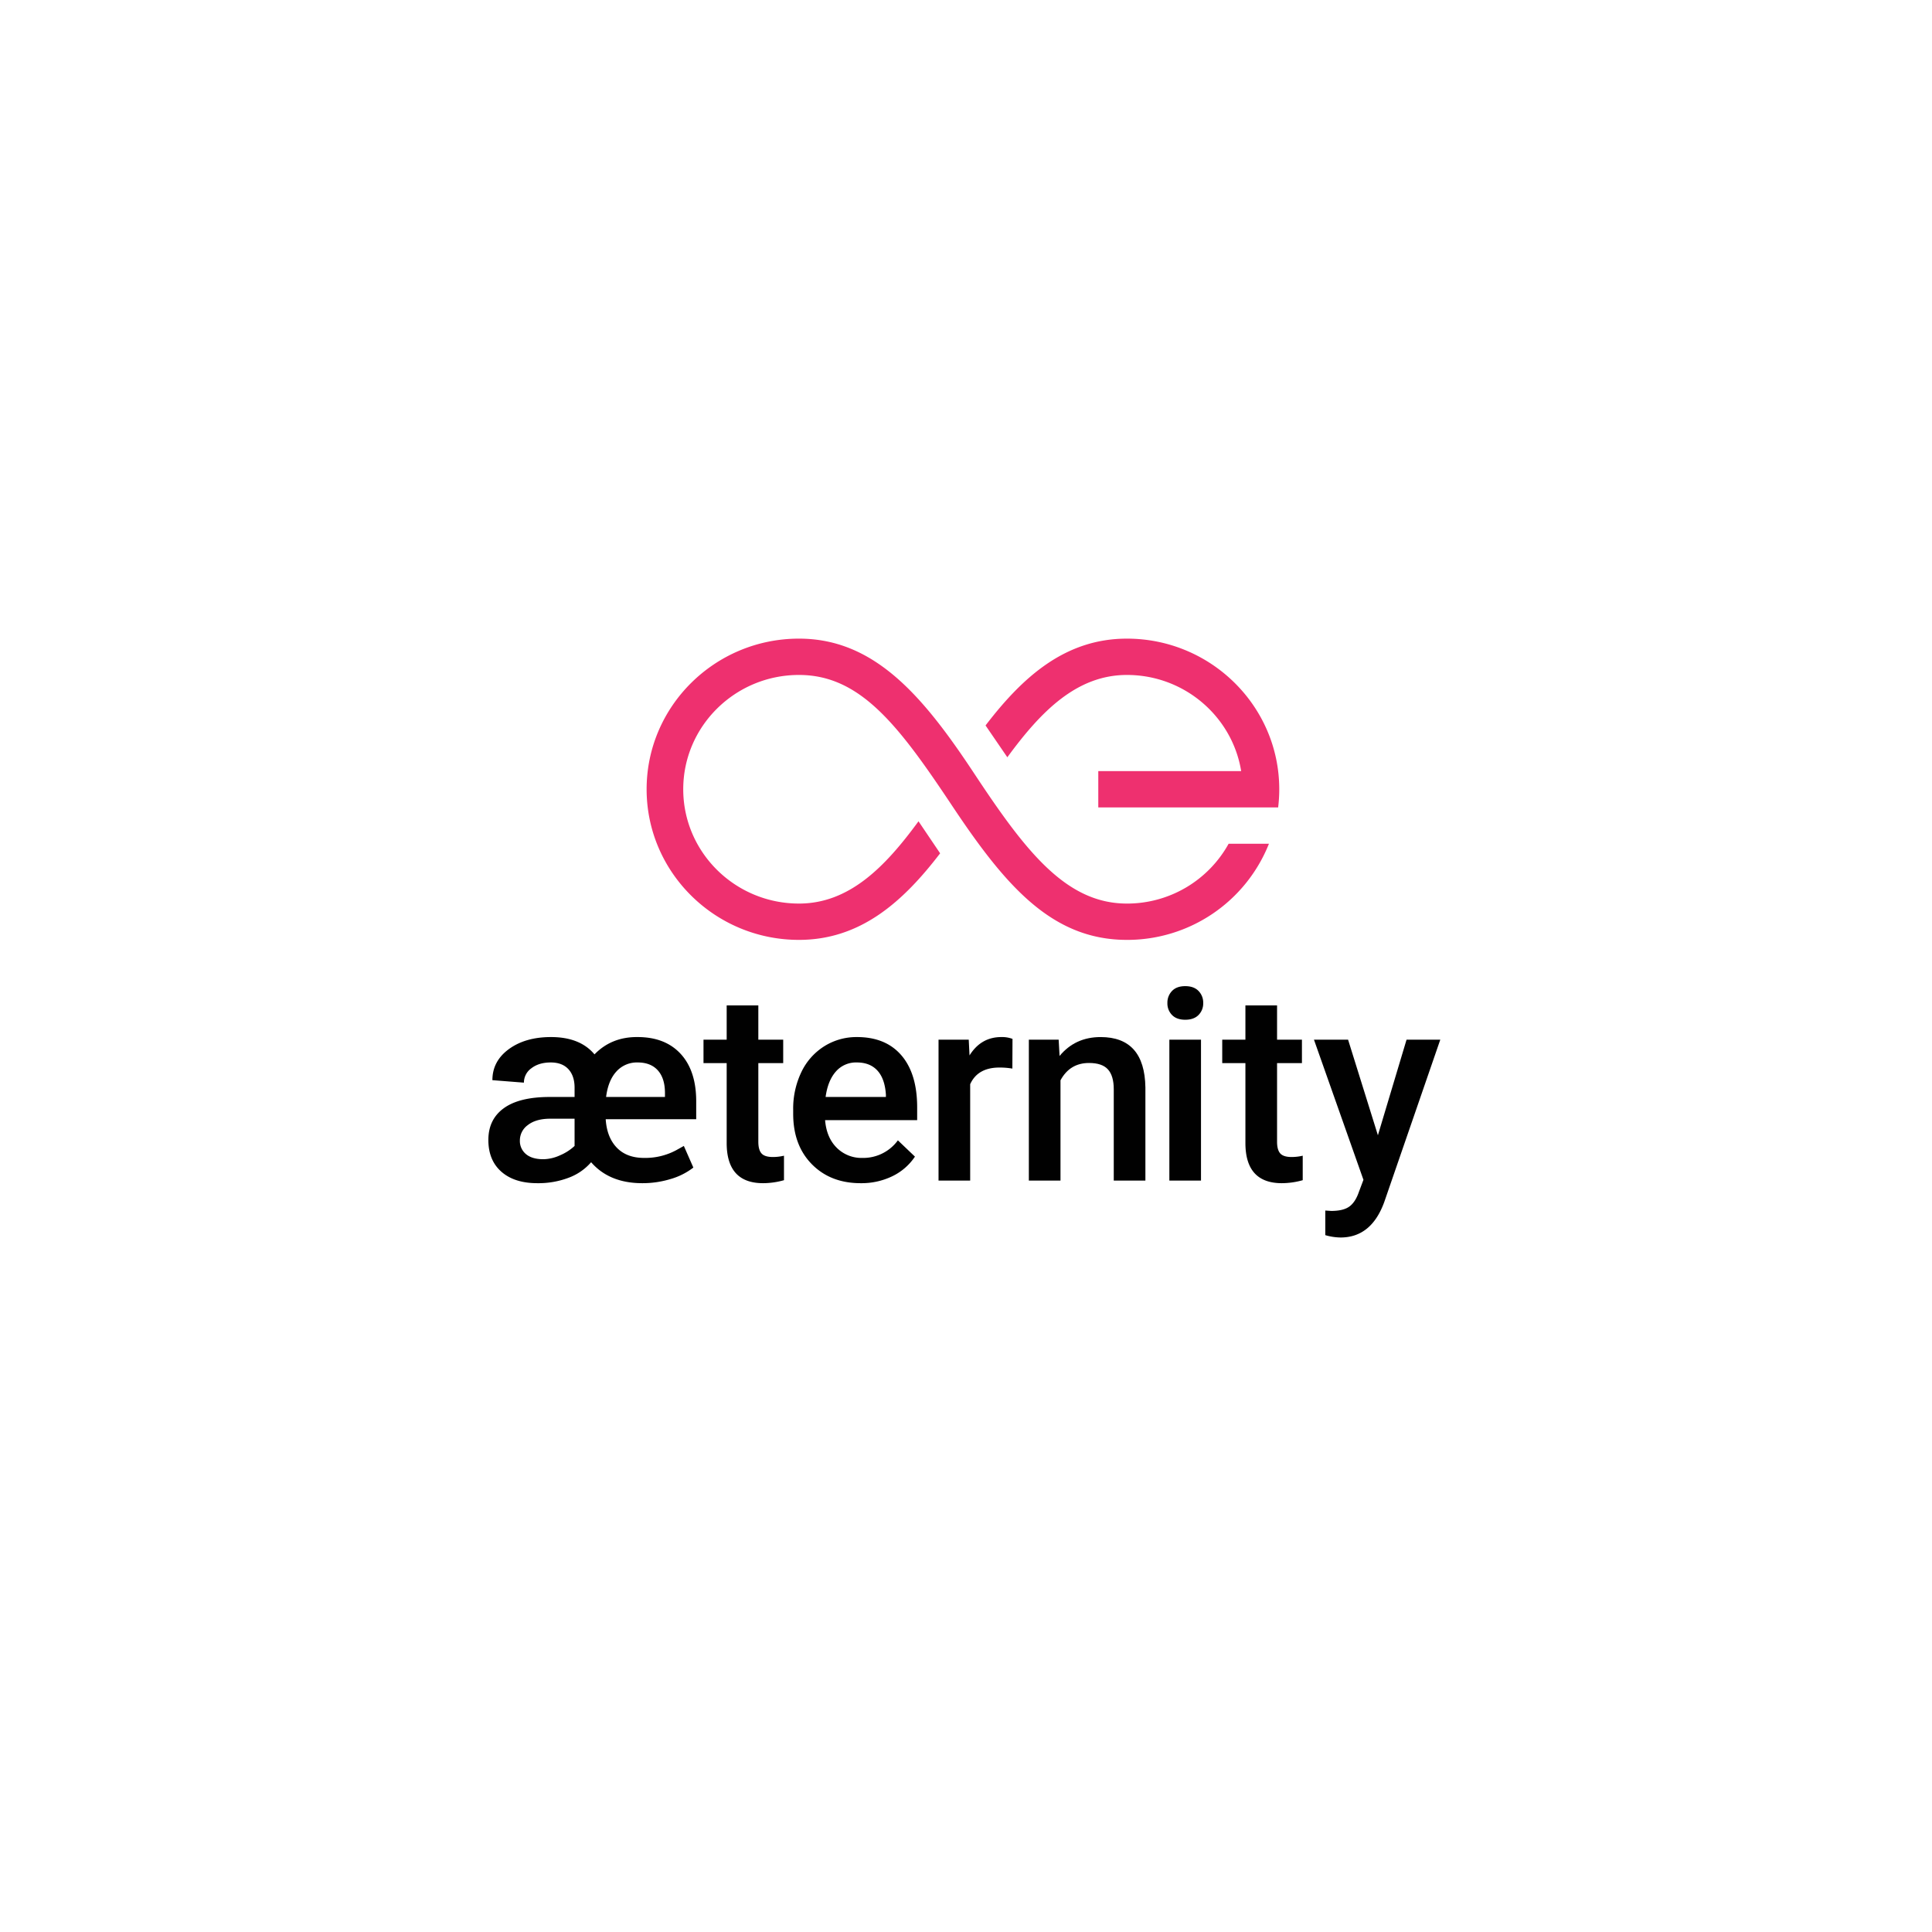 <svg xmlns="http://www.w3.org/2000/svg" xmlns:xlink="http://www.w3.org/1999/xlink" viewBox="0 0 1080 1080"><defs><style>.a{fill:none;}.b{clip-path:url(#a);}.c{fill:#010101;}.c,.d{fill-rule:evenodd;}.d{fill:#ee306f;}</style><clipPath id="a"><rect class="a" width="1080" height="1080"/></clipPath></defs><title>aeternity-logo-vector-white</title><g class="b"><path class="c" d="M359.049,661.409q-18.418,0-28.61-11.721a30.681,30.681,0,0,1-12.524,8.662,47.676,47.676,0,0,1-17.545,3.059q-12.812,0-20.092-6.408-7.282-6.404-7.28-17.763,0-11.502,8.662-17.764,8.663-6.259,25.626-6.259h13.906v-5.17q0-6.623-3.458-10.375-3.459-3.747-9.866-3.748-6.623,0-10.81,3.238a9.822,9.822,0,0,0-4.187,8.046l-17.618-1.385q0-10.627,9.209-17.363,9.207-6.733,23.551-6.734,16.233,0,24.317,9.682,9.535-9.827,24.096-9.682,15.432,0,24.098,9.428,8.661,9.429,8.662,26.536v9.974H338.593q.656,10.12,6.188,15.871,5.531,5.752,15.289,5.75a36.674,36.674,0,0,0,17.763-4.221l4.442-2.477,5.315,12.087a37.846,37.846,0,0,1-12.704,6.405A53.772,53.772,0,0,1,359.049,661.409Zm-55.256-13.397a23.176,23.176,0,0,0,9.173-2.148,27.704,27.704,0,0,0,8.227-5.278V625.371H306.924q-7.572.149-11.937,3.605a10.519,10.519,0,0,0-4.37,8.553,9.485,9.485,0,0,0,3.384,7.607Q297.389,648.016,303.794,648.012Zm52.636-54.09a15.353,15.353,0,0,0-11.829,5.022q-4.625,5.027-5.788,14.271h32.906v-2.186q0-8.223-3.967-12.667Q363.782,593.921,356.429,593.922Z"/><path class="c" d="M423.91,562.034v19.147H437.814V594.286H423.91v43.972q0,4.515,1.784,6.515,1.781,2.003,6.368,2.003a27.326,27.326,0,0,0,6.189-.728v13.686a43.618,43.618,0,0,1-11.648,1.675q-20.384,0-20.386-22.495V594.286H393.26V581.181h12.957V562.034Z"/><path class="c" d="M481.105,661.409q-16.818,0-27.264-10.593-10.447-10.594-10.447-28.212V620.422a47.271,47.271,0,0,1,4.551-21.077,34.625,34.625,0,0,1,12.777-14.451,33.778,33.778,0,0,1,18.346-5.168q16.087,0,24.862,10.265,8.771,10.265,8.772,29.047v7.135H461.232q.8,9.757,6.513,15.435a19.563,19.563,0,0,0,14.379,5.677,23.958,23.958,0,0,0,19.802-9.827l9.536,9.1a31.841,31.841,0,0,1-12.631,10.955,39.543,39.543,0,0,1-17.728,3.896m-2.111-67.487a14.902,14.902,0,0,0-11.758,5.095q-4.478,5.096-5.715,14.198h33.708v-1.312q-.582-8.883-4.731-13.432-4.152-4.548-11.503-4.55"/><path class="c" d="M565.922,597.343a43.779,43.779,0,0,0-7.208-.583q-12.158,0-16.379,9.32v53.872H524.645V581.181h16.889l.436,8.809q6.406-10.264,17.764-10.265a16.562,16.562,0,0,1,6.26,1.018Z"/><path class="c" d="M591.8,581.181l.51,9.101q8.735-10.558,22.933-10.557,24.608,0,25.043,28.174v52.053H622.596v-51.033q0-7.498-3.24-11.103-3.24-3.603-10.591-3.603-10.705,0-15.944,9.683v56.057H575.13V581.181Z"/><path class="c" d="M652.586,560.725a9.385,9.385,0,0,1,2.583-6.771q2.584-2.694,7.391-2.695,4.805,0,7.426,2.695a9.319,9.319,0,0,1,2.62,6.771,9.1,9.1,0,0,1-2.62,6.659q-2.623,2.661-7.426,2.658-4.805,0-7.391-2.658A9.164,9.164,0,0,1,652.586,560.725Zm1.09,99.227h17.691V581.181H653.676Z"/><path class="c" d="M713.887,562.034v19.147H727.791V594.286H713.887v43.972q0,4.515,1.784,6.515,1.781,2.003,6.368,2.003a27.326,27.326,0,0,0,6.189-.728v13.686a43.618,43.618,0,0,1-11.648,1.675q-20.385,0-20.386-22.495V594.286H683.236V581.181h12.958V562.034Z"/><path class="c" d="M770.256,634.618l16.017-53.437h18.856l-31.306,90.711q-7.209,19.873-24.46,19.873a31.511,31.511,0,0,1-8.518-1.316V676.696l3.348.219q6.697,0,10.083-2.436,3.385-2.438,5.351-8.185l2.548-6.765L734.511,581.181h19.074Z"/><path class="d" d="M629.951,357c-34.692,0-58.472,21.677-79.023,48.533l12.178,17.79c18.827-25.754,38.836-46.018,66.845-46.018,32.173,0,58.926,23.321,63.866,53.744H613.95v20.306H714.492a83.817,83.817,0,0,0,.62-10.153c0-46.429-38.203-84.202-85.162-84.202"/><path class="d" d="M629.951,505.098c-34.253,0-56.855-29.583-85.546-72.987s-55.773-75.11-97.778-75.11c-46.959,0-85.162,37.773-85.162,84.202,0,46.429,38.203,84.202,85.162,84.202,34.631,0,58.388-21.602,78.915-48.393l-12.089-17.904c-18.822,25.742-38.826,45.991-66.825,45.991-35.672,0-64.692-28.663-64.692-63.895s29.021-63.897,64.692-63.897c34.253,0,55.635,28.077,85.482,72.917s55.836,75.182,97.842,75.182a85.281,85.281,0,0,0,79.393-53.743H686.807a64.868,64.868,0,0,1-56.857,33.437"/></g></svg>